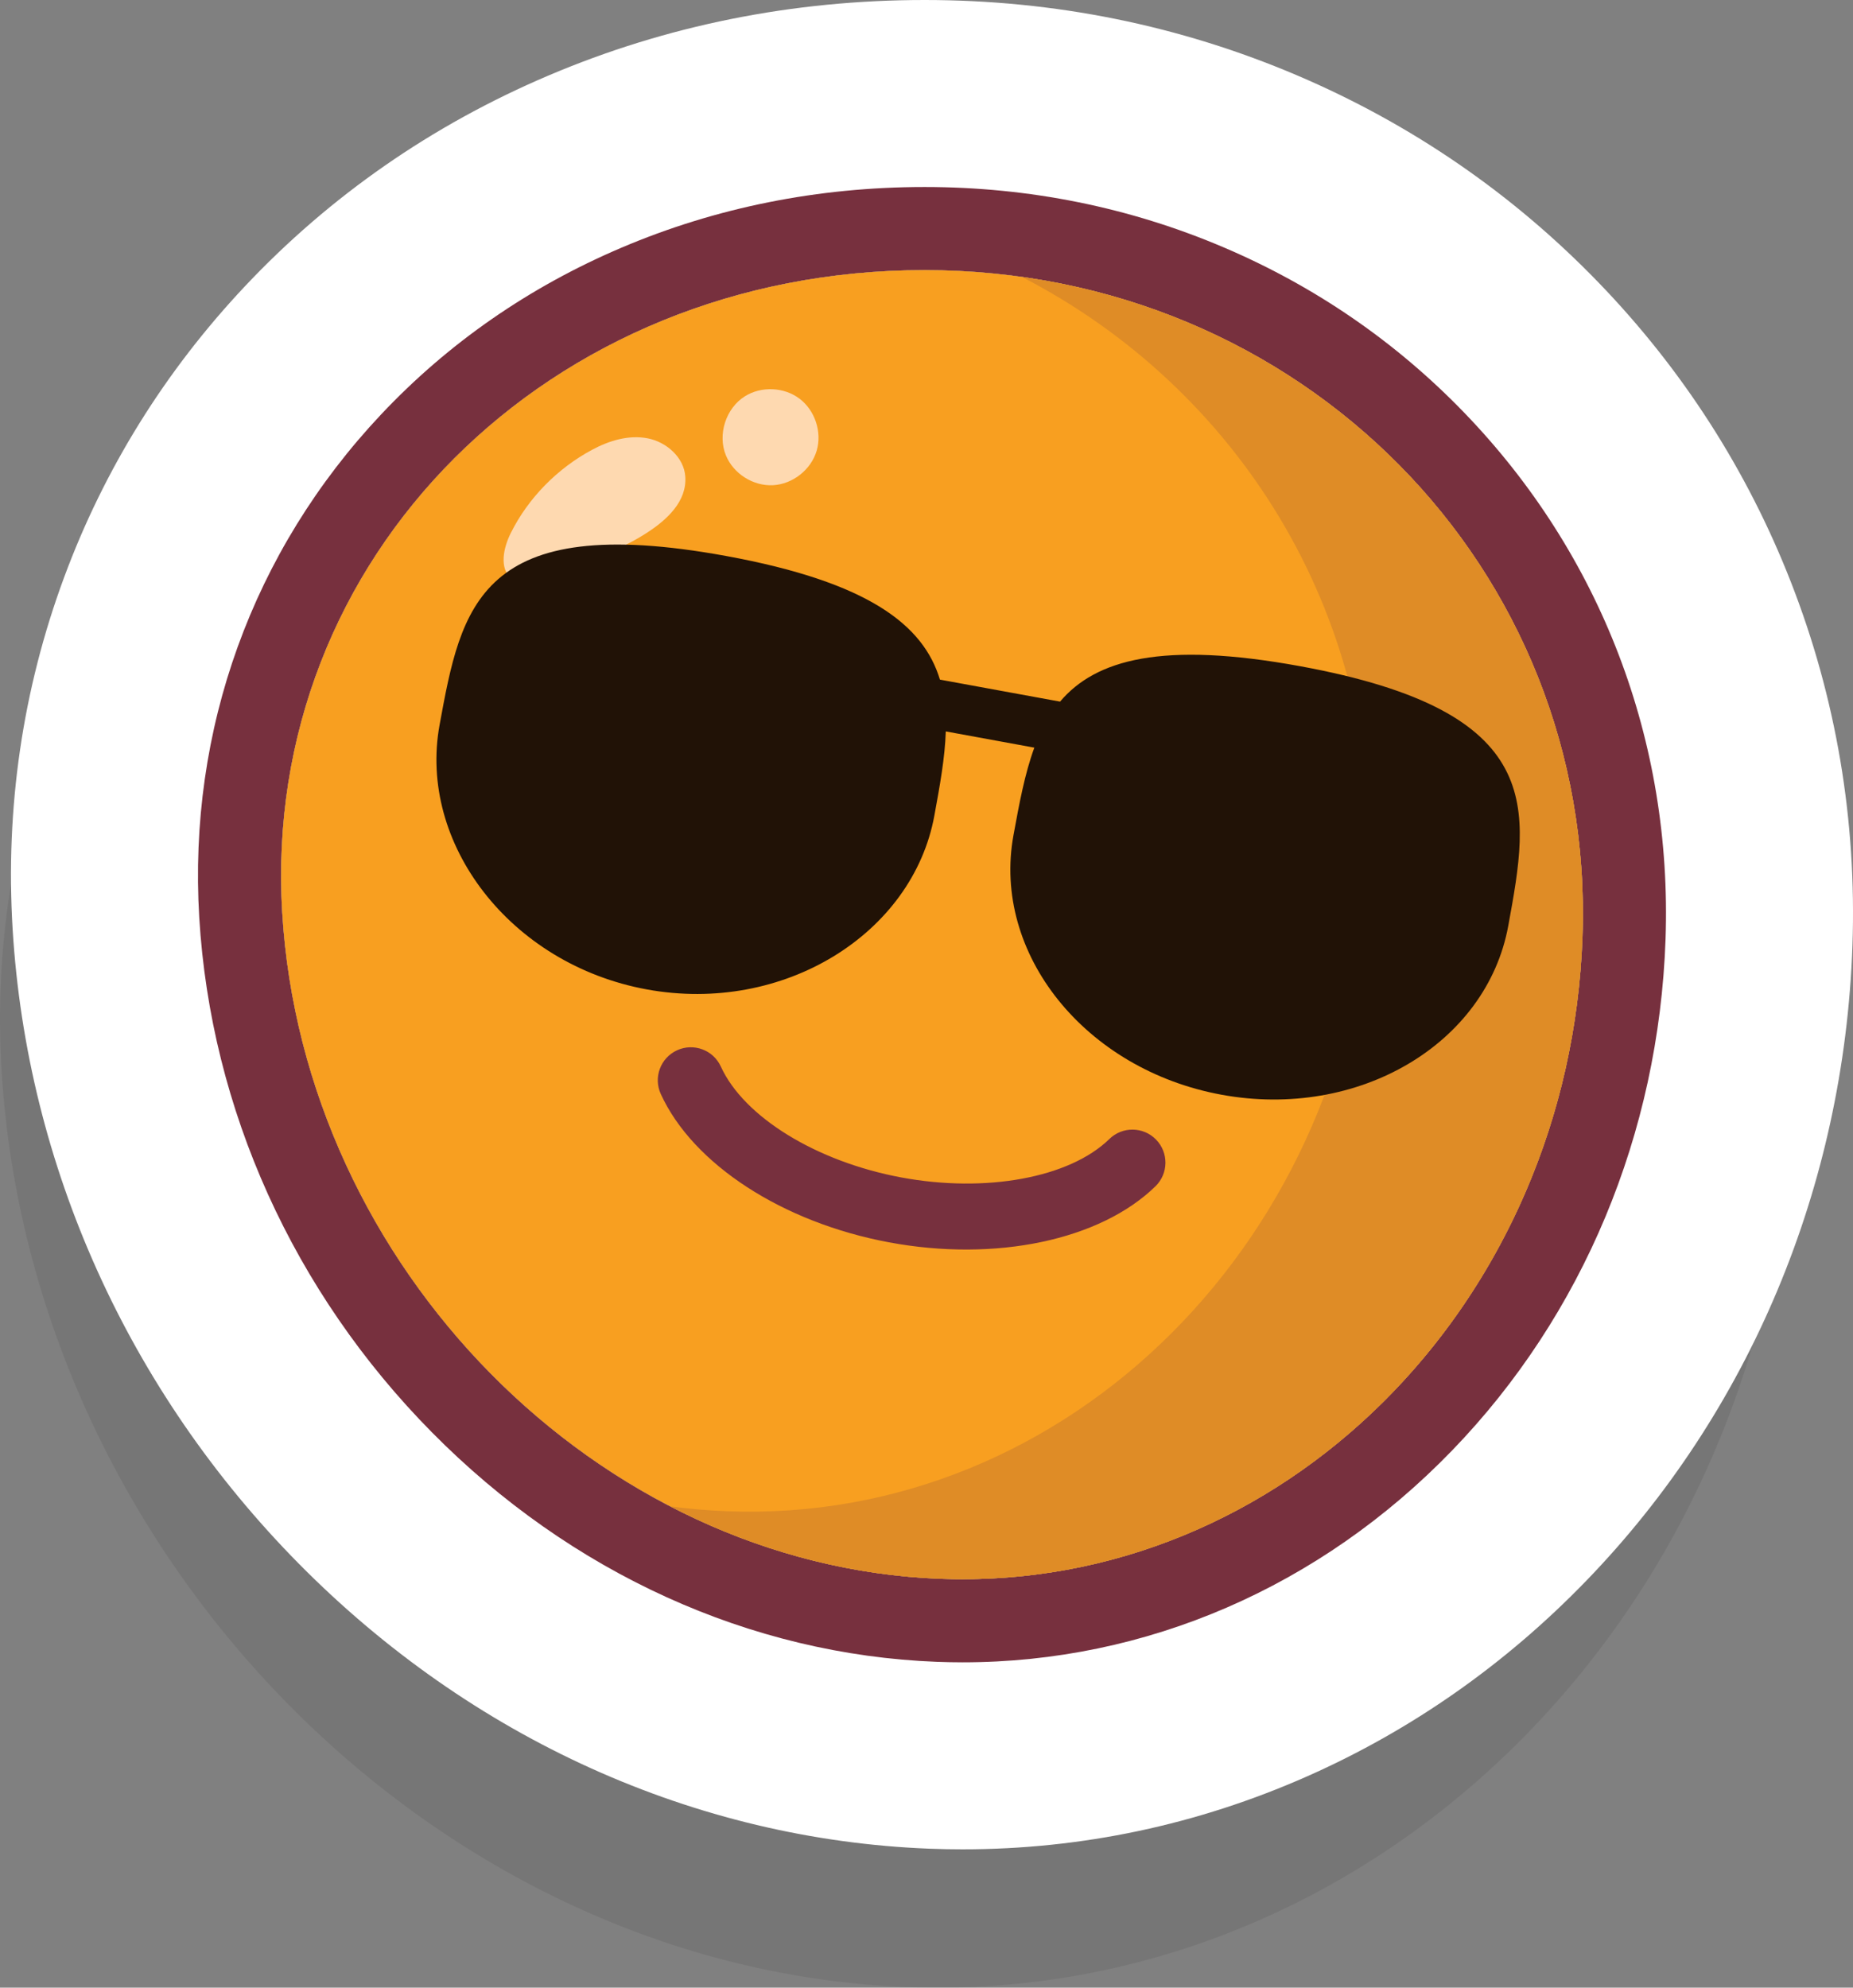 <?xml version="1.0" encoding="utf-8"?>
<!-- Generator: Adobe Illustrator 13.0.0, SVG Export Plug-In . SVG Version: 6.00 Build 14948)  -->
<!DOCTYPE svg PUBLIC "-//W3C//DTD SVG 1.1//EN" "http://www.w3.org/Graphics/SVG/1.1/DTD/svg11.dtd">
<svg version="1.1" id="Layer_1" xmlns="http://www.w3.org/2000/svg" xmlns:xlink="http://www.w3.org/1999/xlink" x="0px" y="0px"
	 width="356.739px" height="382.648px" viewBox="0 0 356.739 382.648" enable-background="new 0 0 356.739 382.648"
	 xml:space="preserve">
<rect x="0" y="0" width="356.739" height="382.648" fill="#808080" stroke="none"/>
<g opacity="0.1">
	<path fill="#231F20" d="M344.901,212.282c-3.396,97.51-79.619,173.734-170.255,170.252c-90.63-3.481-168.691-82.53-174.351-176.559
		C-5.363,111.948,70.86,35.723,170.548,35.723C270.233,35.723,348.293,114.771,344.901,212.282z"/>
</g>
<g>
	<path fill="#FFFFFF" d="M178.006,52c72.415,0,129.12,57.422,126.655,128.256c-2.412,69.273-55.427,123.76-119.344,123.76
		c-1.439,0-2.884-0.027-4.334-0.083c-65.837-2.529-122.542-59.952-126.652-128.256C50.22,107.372,105.591,52,178.006,52 M178.006,0
		c-25.398,0-49.798,4.907-72.523,14.584C83.14,24.099,63.519,37.73,47.163,55.101c-15.391,16.344-27.105,35.197-34.818,56.036
		c-7.986,21.574-11.323,44.34-9.919,67.662c2.745,45.614,22.308,89.016,55.085,122.207c33.241,33.661,76.382,53.154,121.478,54.888
		c2.096,0.08,4.227,0.121,6.33,0.121c22.936,0,45.244-4.725,66.307-14.04c20.105-8.894,38.211-21.581,53.811-37.715
		c31.4-32.474,49.582-75.868,51.195-122.194c0.842-24.196-3.145-47.754-11.85-70.019c-8.416-21.527-20.865-40.914-37-57.622
		c-16.518-17.101-36.045-30.526-58.043-39.905C227.138,4.885,203.004,0,178.006,0L178.006,0z"/>
	<path fill="#77303E" d="M178.006,52c72.415,0,129.12,57.422,126.655,128.256c-2.412,69.273-55.428,123.76-119.345,123.76
		c-1.438,0-2.882-0.027-4.333-0.083c-65.837-2.529-122.542-59.952-126.652-128.256C50.22,107.372,105.591,52,178.006,52 M178.006,36
		c-20.523,0-40.178,3.938-58.418,11.706c-17.74,7.556-33.289,18.347-46.216,32.075c-24.755,26.29-37.188,60.688-35.012,96.856
		c2.221,36.904,18.119,72.091,44.765,99.073c26.789,27.129,61.324,42.829,97.245,44.209c1.644,0.063,3.309,0.096,4.946,0.096
		c35.343,0,68.81-14.482,94.238-40.779c25.198-26.06,39.792-61.013,41.097-98.423c1.326-38.116-12.441-74.12-38.768-101.378
		c-13.153-13.62-28.721-24.318-46.266-31.799C217.508,39.915,198.124,36,178.006,36L178.006,36z"/>
	<path fill="#F89F20" d="M304.661,180.256c-2.467,70.834-57.839,126.205-123.678,123.677
		c-65.837-2.529-122.542-59.952-126.652-128.256C50.22,107.372,105.591,52,178.006,52C250.42,52,307.125,109.422,304.661,180.256z"
		/>
</g>
<g>
	<path fill="#DF8C26" d="M196.754,53.317c41.357,21.344,68.633,64.353,66.906,113.938c-2.468,70.834-57.839,126.205-123.678,123.677
		c-3.679-0.143-7.326-0.463-10.94-0.939c15.98,8.27,33.605,13.234,51.94,13.939c65.839,2.528,121.211-52.843,123.678-123.677
		C306.909,115.666,259.954,62.235,196.754,53.317z"/>
</g>
<path fill="#77303E" d="M213.575,219.27c-7.648,7.467-23.758,10.438-40.083,7.395c-16.322-3.043-30.274-11.619-34.715-21.34
	c-1.457-3.192-5.227-4.599-8.425-3.139c-3.192,1.457-4.598,5.229-3.137,8.424c6.177,13.52,23.43,24.727,43.946,28.552
	c20.524,3.826,40.66-0.41,51.293-10.795c2.512-2.453,2.561-6.479,0.106-8.99C220.11,216.865,216.084,216.817,213.575,219.27z"/>
<g>
	<path fill="#77303E" stroke="#77303E" stroke-width="6" d="M145.493,133.295c6.677,1.245,7.521,2.888,7.521,2.888
		c2.818,5.481,6.614,7.768,8.436,5.079c0,0,0,0,0.572-3.07c1.693-9.083-4.297-17.818-13.381-19.512
		c-9.082-1.693-17.817,4.297-19.51,13.379c-0.506,2.716-0.506,2.716-0.506,2.716c0.516,2.836,4.845,1.968,9.62-1.929
		C138.246,132.845,139.145,132.111,145.493,133.295z"/>
</g>
<g>
	<path fill="#77303E" stroke="#77303E" stroke-width="6" d="M231.032,134.04c-9.082-1.693-17.816,4.296-19.511,13.379
		c-0.546,2.93-0.546,2.93-0.546,2.93c0.639,3.037,4.783,2.014,9.211-2.274c0,0,1.845-1.788,8.857-0.48
		c6.558,1.223,7.311,2.632,7.311,2.632c2.902,5.437,6.322,8.033,7.602,5.77c0,0,0,0,0.455-2.443
		C246.105,144.469,240.114,135.733,231.032,134.04z"/>
</g>
<path fill="#FED9B0" d="M143.405,76.29c3.164-1.983,7.546-1.791,10.523,0.464c2.977,2.254,4.352,6.42,3.301,10.003
	c-1.073,3.659-4.609,6.453-8.418,6.651c-3.808,0.198-7.615-2.214-9.061-5.743C138.108,83.661,139.738,78.588,143.405,76.29z
	 M131.933,91.751c-0.253-3.695-3.607-6.659-7.244-7.368c-3.636-0.709-7.407,0.439-10.672,2.19
	c-6.685,3.587-12.297,9.253-15.683,16.045c-1.417,2.843-2.268,6.733,0.111,8.839c1.21,1.071,2.974,1.324,4.565,1.047
	c1.592-0.277,3.058-1.021,4.496-1.755c3.697-1.887,10.765-4.304,16.354-7.75C128.585,100.086,132.254,96.437,131.933,91.751z"/>
<path fill="#211206" d="M250.302,128.251c-26.575-4.87-39.373-1.27-46.222,6.819l-23.125-4.237
	c-3.161-10.48-13.657-18.76-41.141-23.795c-47.629-8.727-51.013,9.741-55.187,32.521c-4.174,22.781,13.595,46.094,39.9,50.913
	c26.304,4.819,51.183-10.68,55.356-33.459c1.045-5.701,2.04-11.132,2.199-16.208l17.049,3.124
	c-1.849,5.021-2.903,10.78-4.015,16.844c-4.174,22.781,13.766,45.155,40.07,49.975s51.011-9.74,55.185-32.521
	C294.545,155.445,297.929,136.977,250.302,128.251z"/>
</svg>
